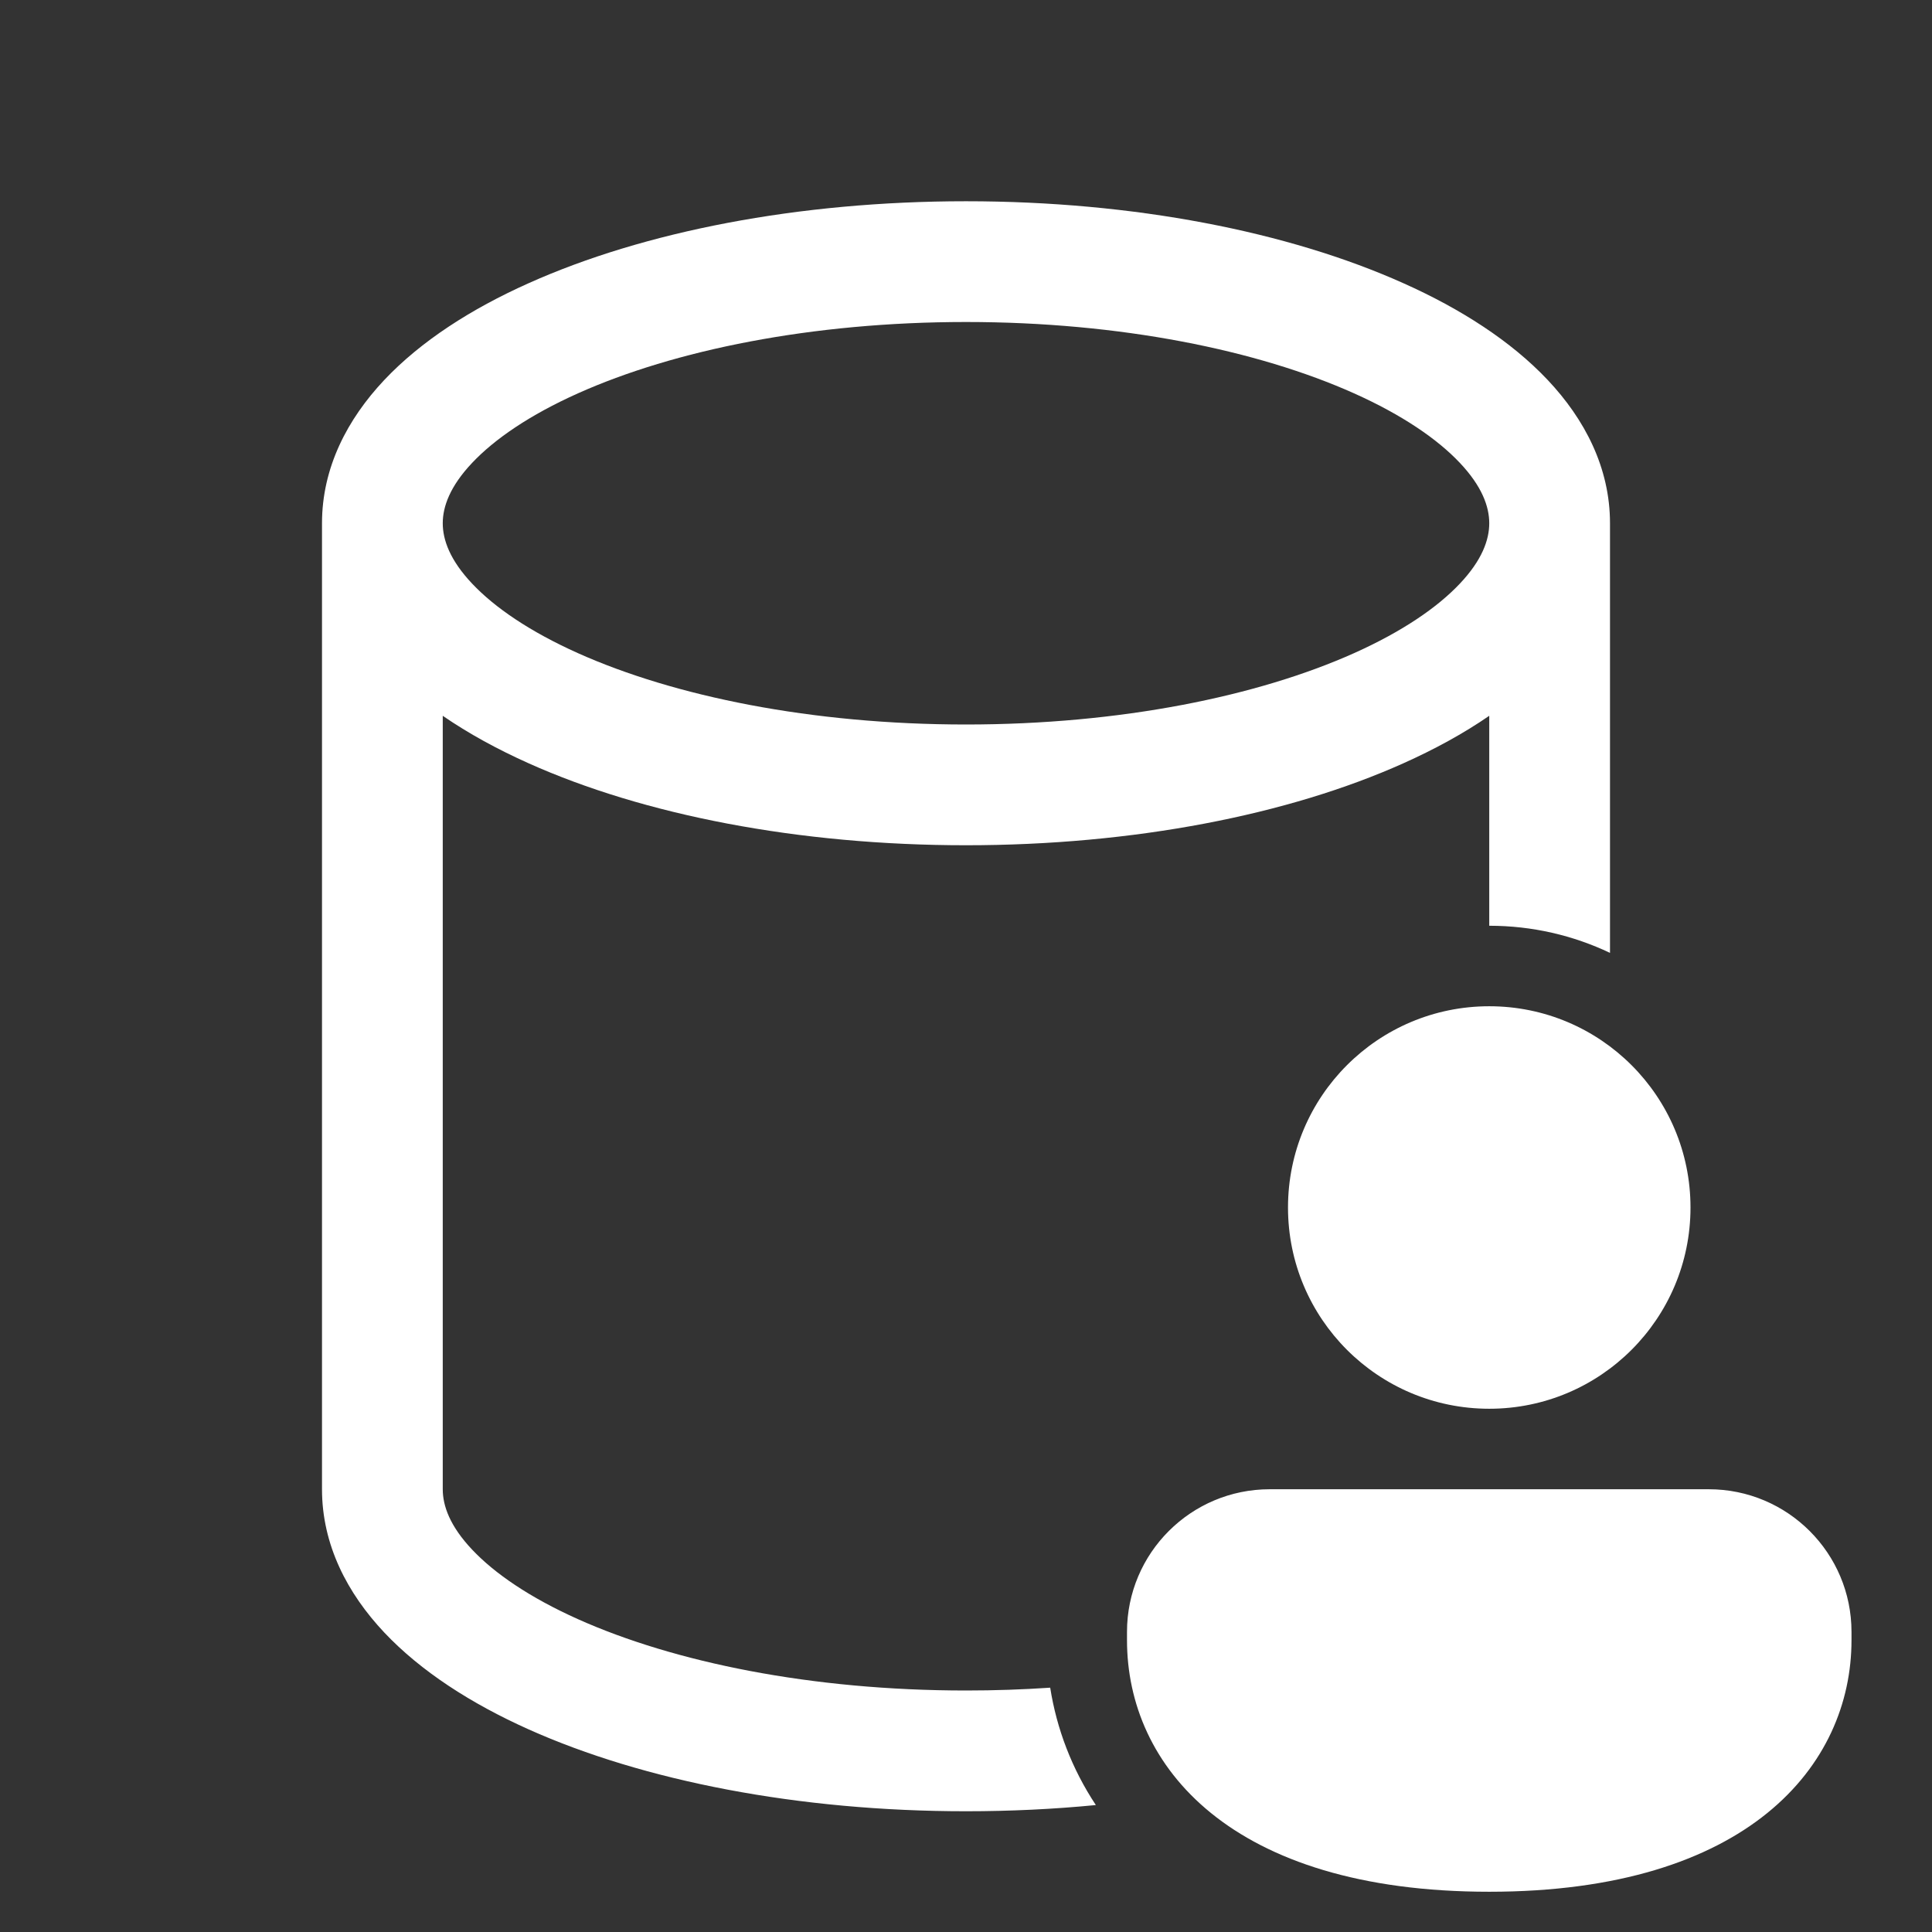 <svg width="24" height="24" viewBox="0 0 24 24" fill="none" xmlns="http://www.w3.org/2000/svg">
<rect x="0" y="0" width="24" height="24" fill="#333333" stroke="none"/>
<path d="M4 6.5C4 5.809 4.315 5.207 4.774 4.72C5.229 4.238 5.853 3.837 6.567 3.518C7.996 2.877 9.917 2.5 12 2.5C14.083 2.5 16.004 2.877 17.433 3.518C18.147 3.837 18.771 4.238 19.226 4.72C19.685 5.207 20 5.809 20 6.5V11.837C19.545 11.621 19.037 11.5 18.5 11.5V8.892C18.179 9.113 17.819 9.309 17.433 9.482C16.004 10.123 14.083 10.5 12 10.5C9.917 10.5 7.996 10.123 6.567 9.482C6.181 9.309 5.821 9.113 5.5 8.892V18.5C5.5 18.707 5.59 18.959 5.865 19.25C6.144 19.546 6.582 19.846 7.18 20.114C8.375 20.649 10.079 21 12 21C12.357 21 12.706 20.988 13.046 20.965C13.126 21.473 13.313 21.97 13.613 22.423C13.091 22.474 12.551 22.5 12 22.5C9.917 22.5 7.996 22.123 6.567 21.483C5.853 21.163 5.229 20.762 4.774 20.28C4.315 19.793 4 19.191 4 18.5V6.5ZM5.5 6.5C5.5 6.707 5.59 6.959 5.865 7.25C6.144 7.546 6.582 7.846 7.18 8.114C8.375 8.649 10.079 9 12 9C13.921 9 15.625 8.649 16.82 8.114C17.418 7.846 17.856 7.546 18.135 7.25C18.41 6.959 18.5 6.707 18.5 6.5C18.5 6.293 18.41 6.041 18.135 5.75C17.856 5.454 17.418 5.154 16.82 4.886C15.625 4.351 13.921 4 12 4C10.079 4 8.375 4.351 7.18 4.886C6.582 5.154 6.144 5.454 5.865 5.75C5.59 6.041 5.5 6.293 5.5 6.5ZM21 15C21 16.381 19.881 17.5 18.5 17.5C17.119 17.5 16 16.381 16 15C16 13.619 17.119 12.5 18.5 12.5C19.881 12.5 21 13.619 21 15ZM23 20.375C23 21.931 21.714 23.5 18.5 23.5C15.286 23.5 14 21.937 14 20.375V20.272C14 19.293 14.794 18.5 15.773 18.5H21.227C22.206 18.5 23 19.293 23 20.272V20.375Z" fill="#ffffff"/>
</svg>
